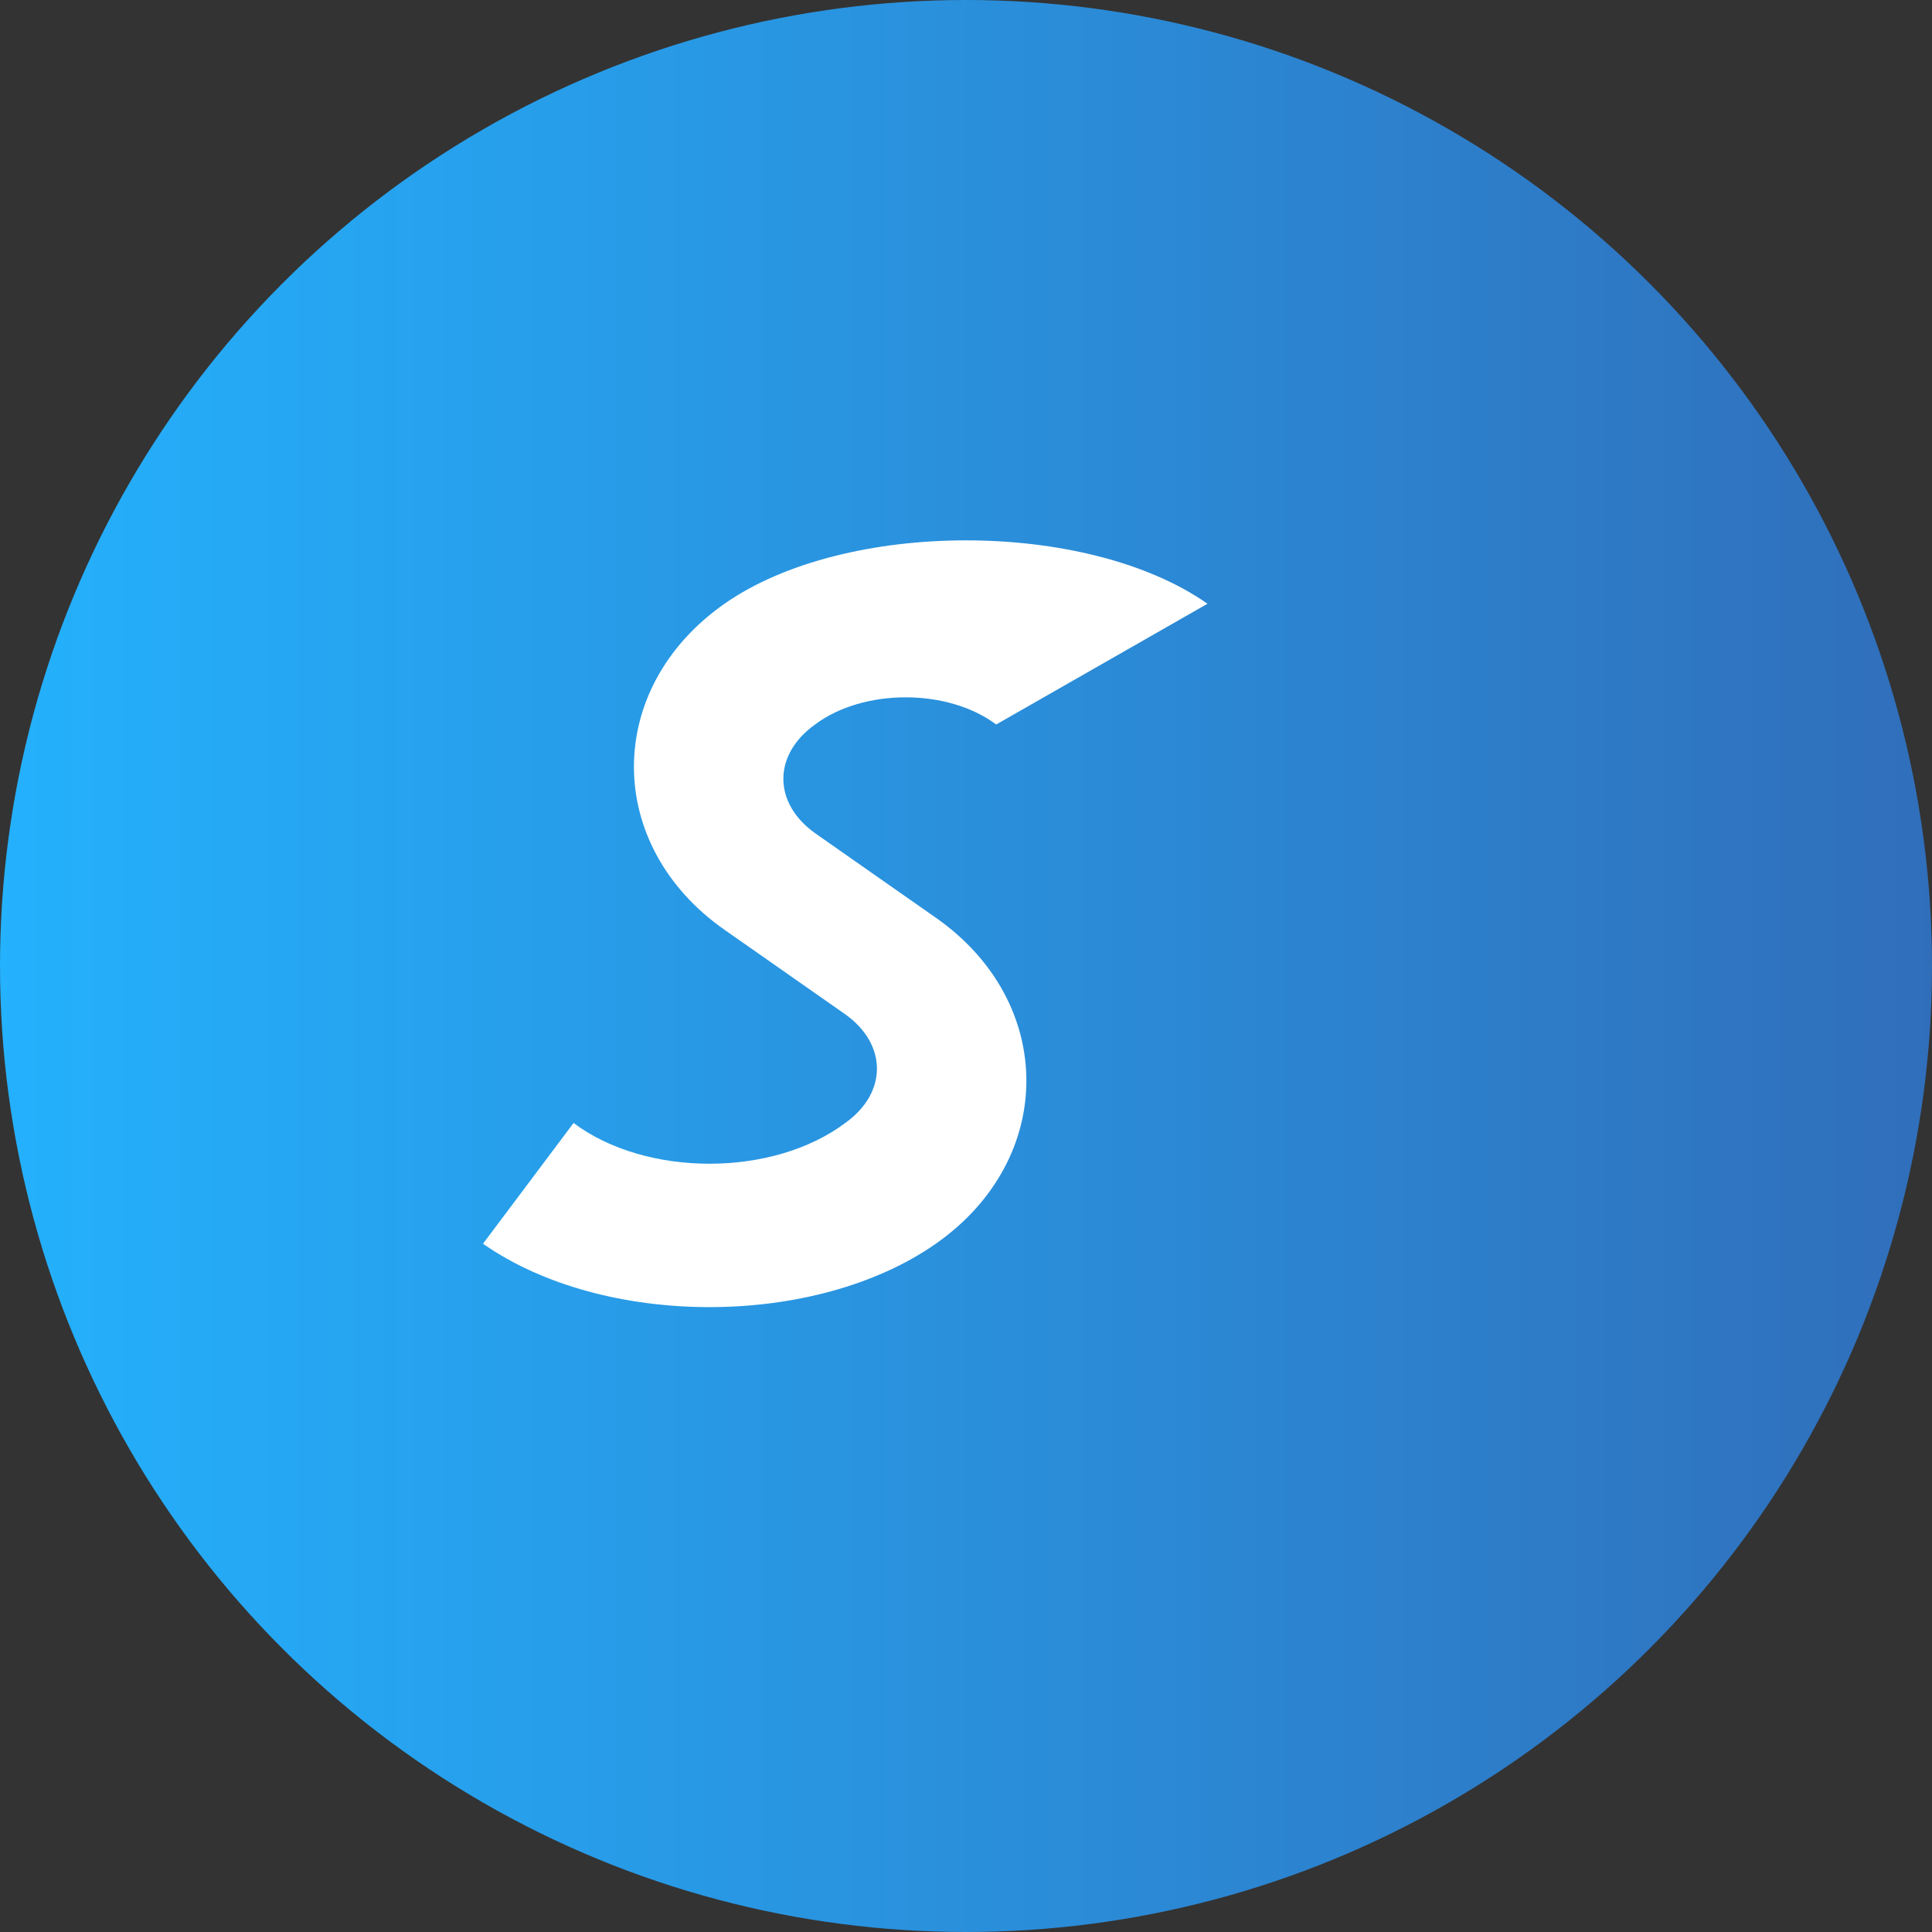 <svg width="32" height="32" viewBox="0 0 32 32" xmlns="http://www.w3.org/2000/svg">
  <rect x="0" y="0" width="32" height="32" fill="#333333" stroke="none"/>
  <!-- GeniusMoving Favicon with correct colors -->
  <defs>
    <linearGradient id="smartGradient" x1="0%" y1="0%" x2="100%" y2="0%">
      <stop offset="0%" style="stop-color:#24B1FD;stop-opacity:1" />
      <stop offset="100%" style="stop-color:#306EBA;stop-opacity:1" />
    </linearGradient>
  </defs>
  
  <!-- Circle background -->
  <circle cx="16" cy="16" r="16" fill="url(#smartGradient)"/>
  
  <!-- S in the center -->
  <path d="M20,10 C18,8.6 14,8.6 12,10 C10,11.4 10,14 12,15.4 L14,16.8 C14.7,17.3 14.7,18.1 14,18.6 C12.8,19.5 10.7,19.5 9.5,18.6 L8,20.6 C10,22 13.5,22 15.5,20.6 C17.5,19.2 17.5,16.6 15.5,15.2 L13.5,13.8 C12.8,13.3 12.8,12.5 13.5,12 C14.3,11.4 15.7,11.4 16.5,12 L20,10 Z" fill="#ffffff"/>
</svg>
